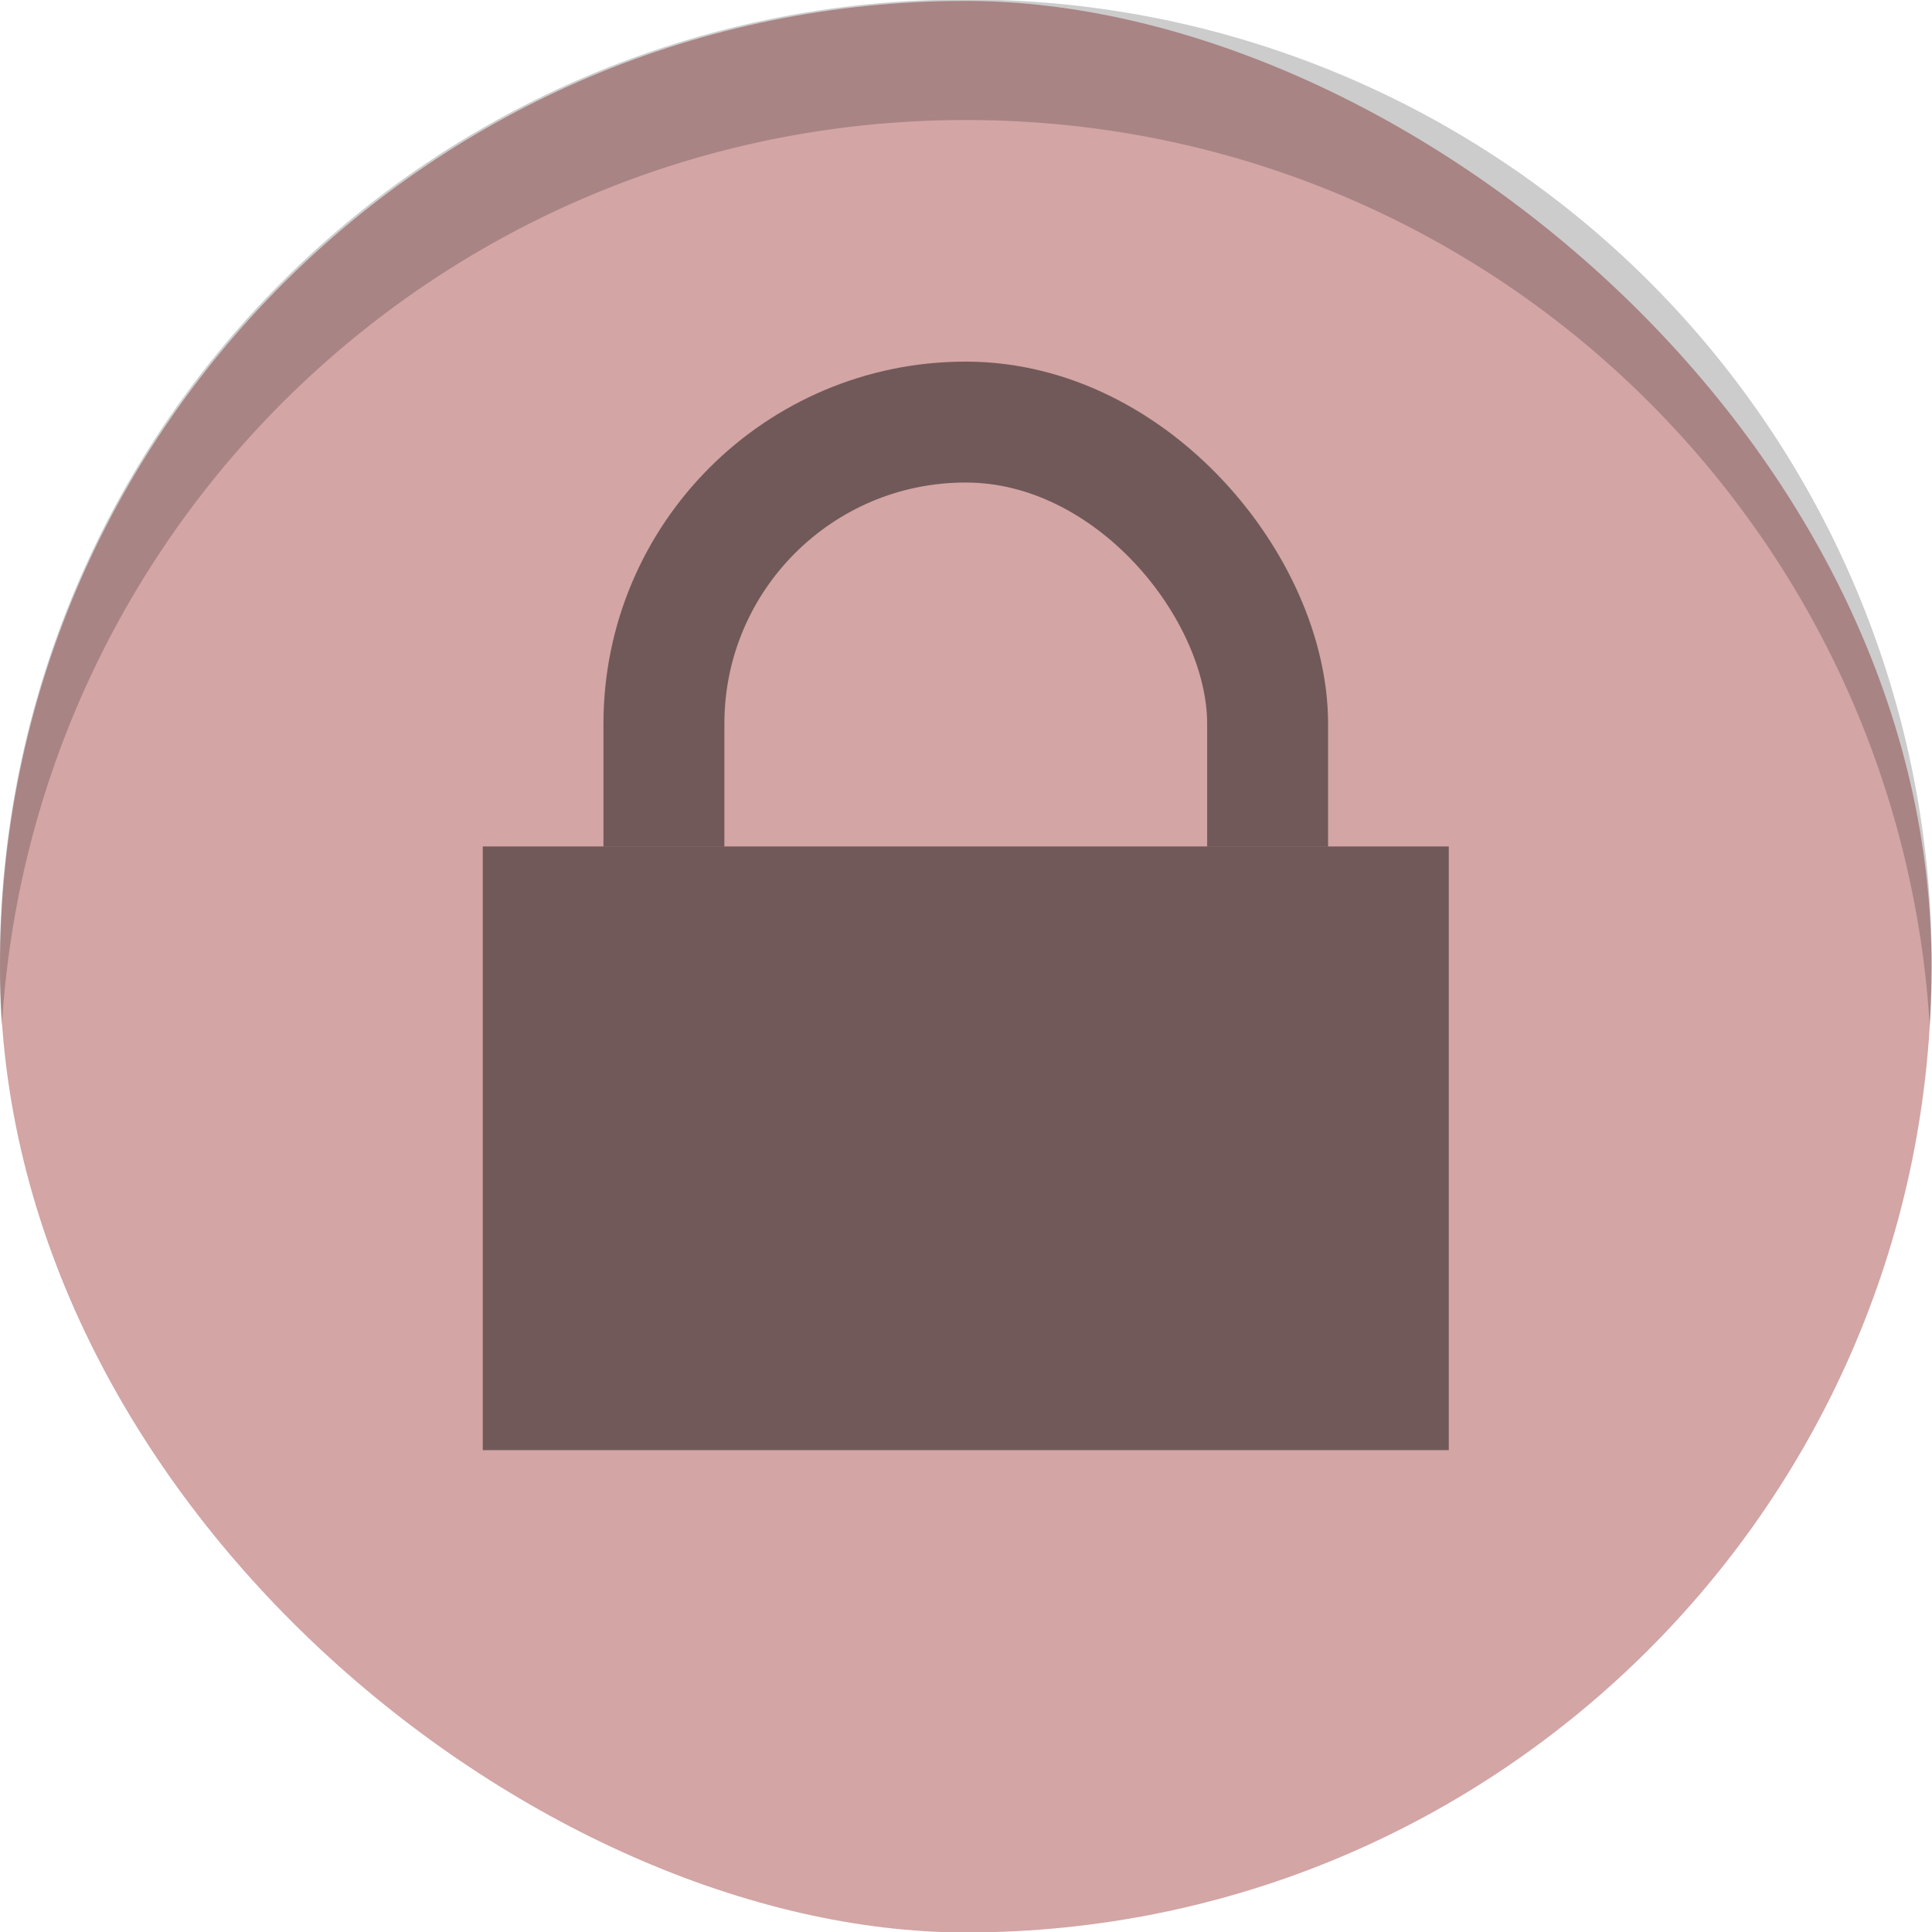 <svg xmlns="http://www.w3.org/2000/svg" width="16" height="16" viewBox="0 0 4.234 4.234">
    <g transform="translate(3.175 -290.385)">
        <rect width="4.233" height="4.233" x="-294.62" y="-1.058" fill="#d3a5a5" rx="2.117" ry="2.117" transform="matrix(0 -1 -1 0 0 0)"/>
        <rect width="1.323" height="1.852" x="-1.72" y="291.31" fill="none" stroke="#000" stroke-linejoin="round" stroke-opacity=".46" stroke-width=".265" ry=".661"/>
        <path fill="#d3a5a5" d="M-2.117 292.24H0v1.323h-2.117z"/>
        <path fill-opacity=".46" d="M-2.117 292.24H0v1.323h-2.117z"/>
    </g>
    <path d="M2.117-.001A2.112 2.112 0 0 0 .004 2.248C.072 1.138.99.263 2.117.263s2.044.874 2.112 1.985A2.112 2.112 0 0 0 2.116-.001z" opacity=".2"/>
</svg>

